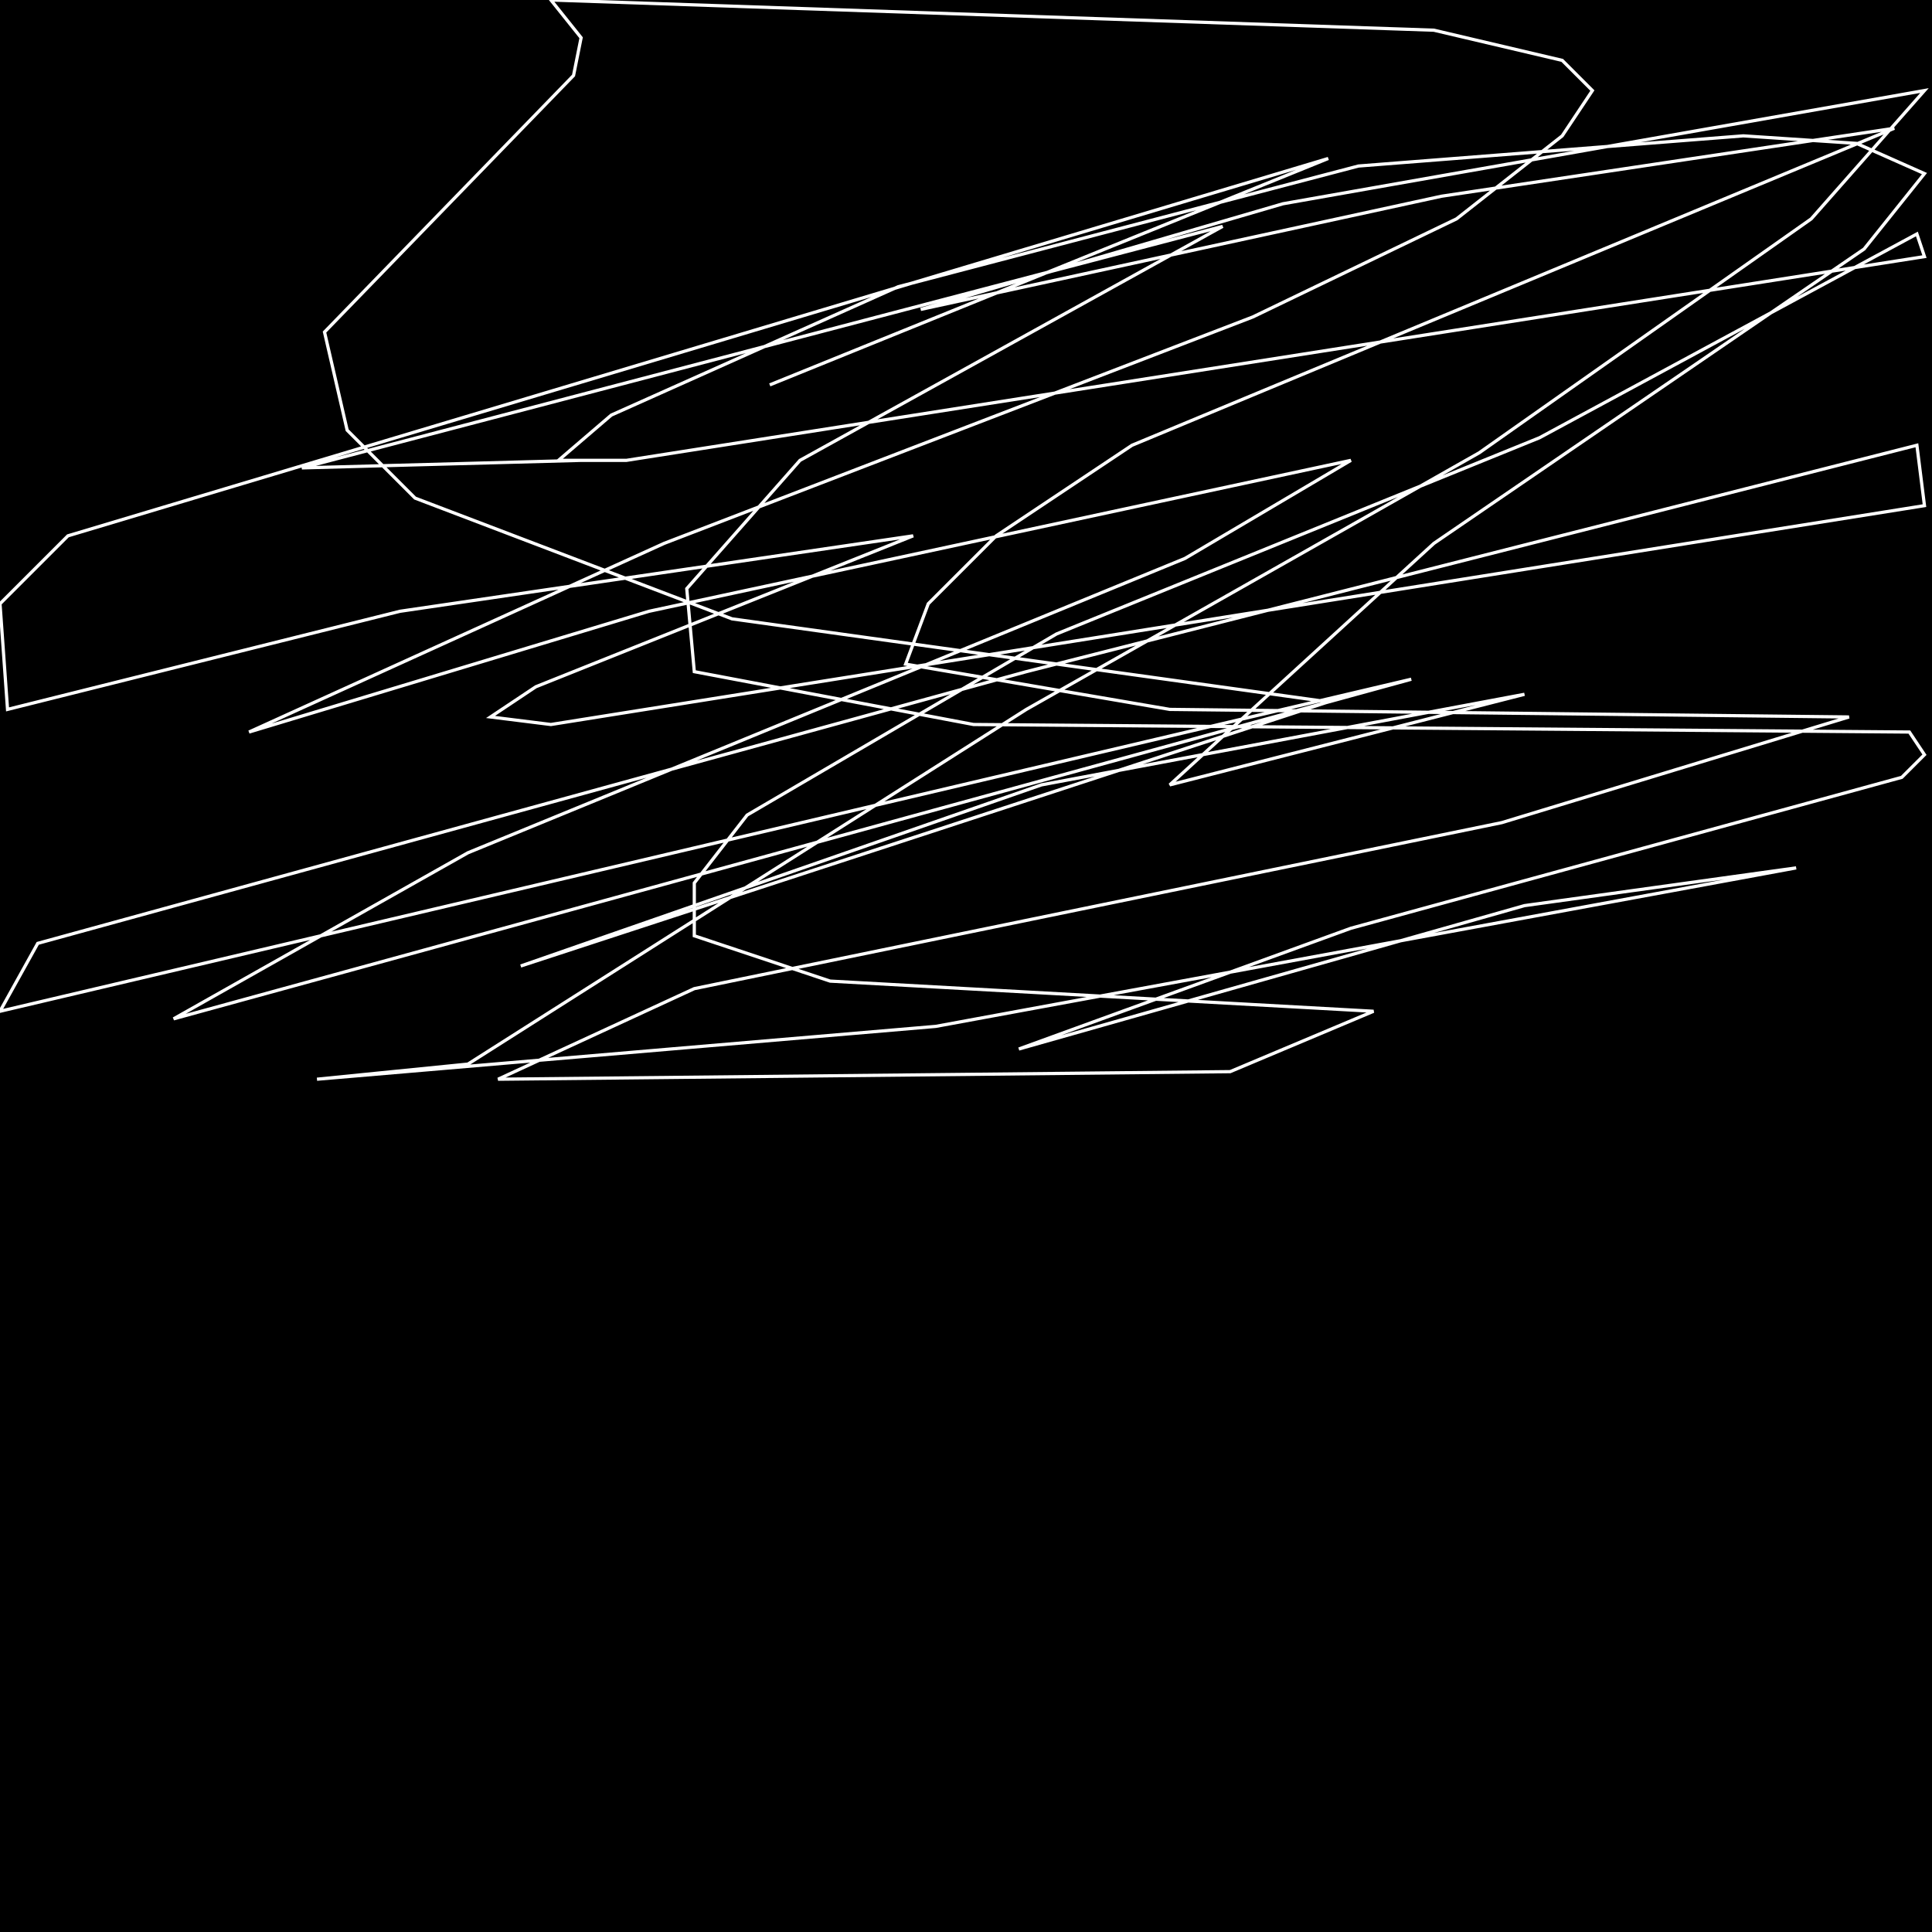 <?xml version="1.0" encoding="UTF-8" standalone="no"?>
<!--Created with ndjsontosvg (https:https://github.com/thompson318/ndjsontosvg) 
	from the simplified Google quickdraw data set. key_id = 6046096105144320-->
<svg width="600" height="600"
	xmlns="http://www.w3.org/2000/svg">
	xmlns:ndjsontosvg="https://github.com/thompson318/ndjsontosvg"
	xmlns:quickdraw="https://quickdraw.withgoogle.com/data"
	xmlns:scikit-surgery="https://doi.org/10.1007/s11548-020-02180-5">

	<rect width="100%" height="100%" fill="black" />
	<path d = "M 239.06 119.53 L 412.50 49.22 L 21.09 166.41 L 0.00 187.50 L 2.34 220.31 L 124.22 189.84 L 283.59 166.41 L 166.41 213.28 L 152.34 222.66 L 171.09 225.00 L 597.66 157.03 L 595.31 138.28 L 318.75 208.59 L 11.72 292.97 L 0.00 314.06 L 438.28 210.94 L 53.91 316.41 L 145.31 264.84 L 367.97 173.44 L 419.53 142.97 L 201.56 189.84 L 77.34 227.34 L 206.25 168.75 L 389.06 98.44 L 452.34 67.97 L 485.16 42.19 L 494.53 28.12 L 485.16 18.75 L 445.31 9.38 L 171.09 0.00 L 180.47 11.72 L 178.12 23.44 L 100.78 103.12 L 107.81 133.59 L 128.91 154.69 L 227.34 192.19 L 412.50 217.97 L 161.72 300.00 L 323.44 243.75 L 473.44 215.62 L 363.28 243.75 L 445.31 168.75 L 578.91 77.34 L 597.66 53.91 L 576.56 44.53 L 541.41 42.19 L 421.88 51.56 L 278.91 89.06 L 189.84 128.91 L 173.44 142.97 L 194.53 142.97 L 597.66 79.69 L 595.31 72.66 L 478.12 135.94 L 328.12 196.88 L 232.03 253.12 L 215.62 274.22 L 215.62 290.62 L 257.81 304.69 L 426.56 314.06 L 382.03 332.81 L 154.69 335.16 L 215.62 307.03 L 466.41 255.47 L 574.22 222.66 L 363.28 220.31 L 281.25 206.25 L 288.28 187.50 L 309.38 166.41 L 351.56 138.28 L 588.28 39.84 L 447.66 60.94 L 285.94 96.09 L 398.44 63.28 L 597.66 28.12 L 562.50 67.97 L 459.38 140.62 L 318.75 220.31 L 145.31 330.47 L 98.44 335.16 L 290.62 318.75 L 557.81 269.53 L 473.44 281.25 L 316.41 325.78 L 419.53 288.28 L 590.62 241.41 L 597.66 234.38 L 592.97 227.34 L 302.34 225.00 L 215.62 208.59 L 213.28 182.81 L 248.44 142.97 L 379.69 70.31 L 93.75 145.31 L 180.47 142.97" stroke="white" fill="transparent"/>
</svg>